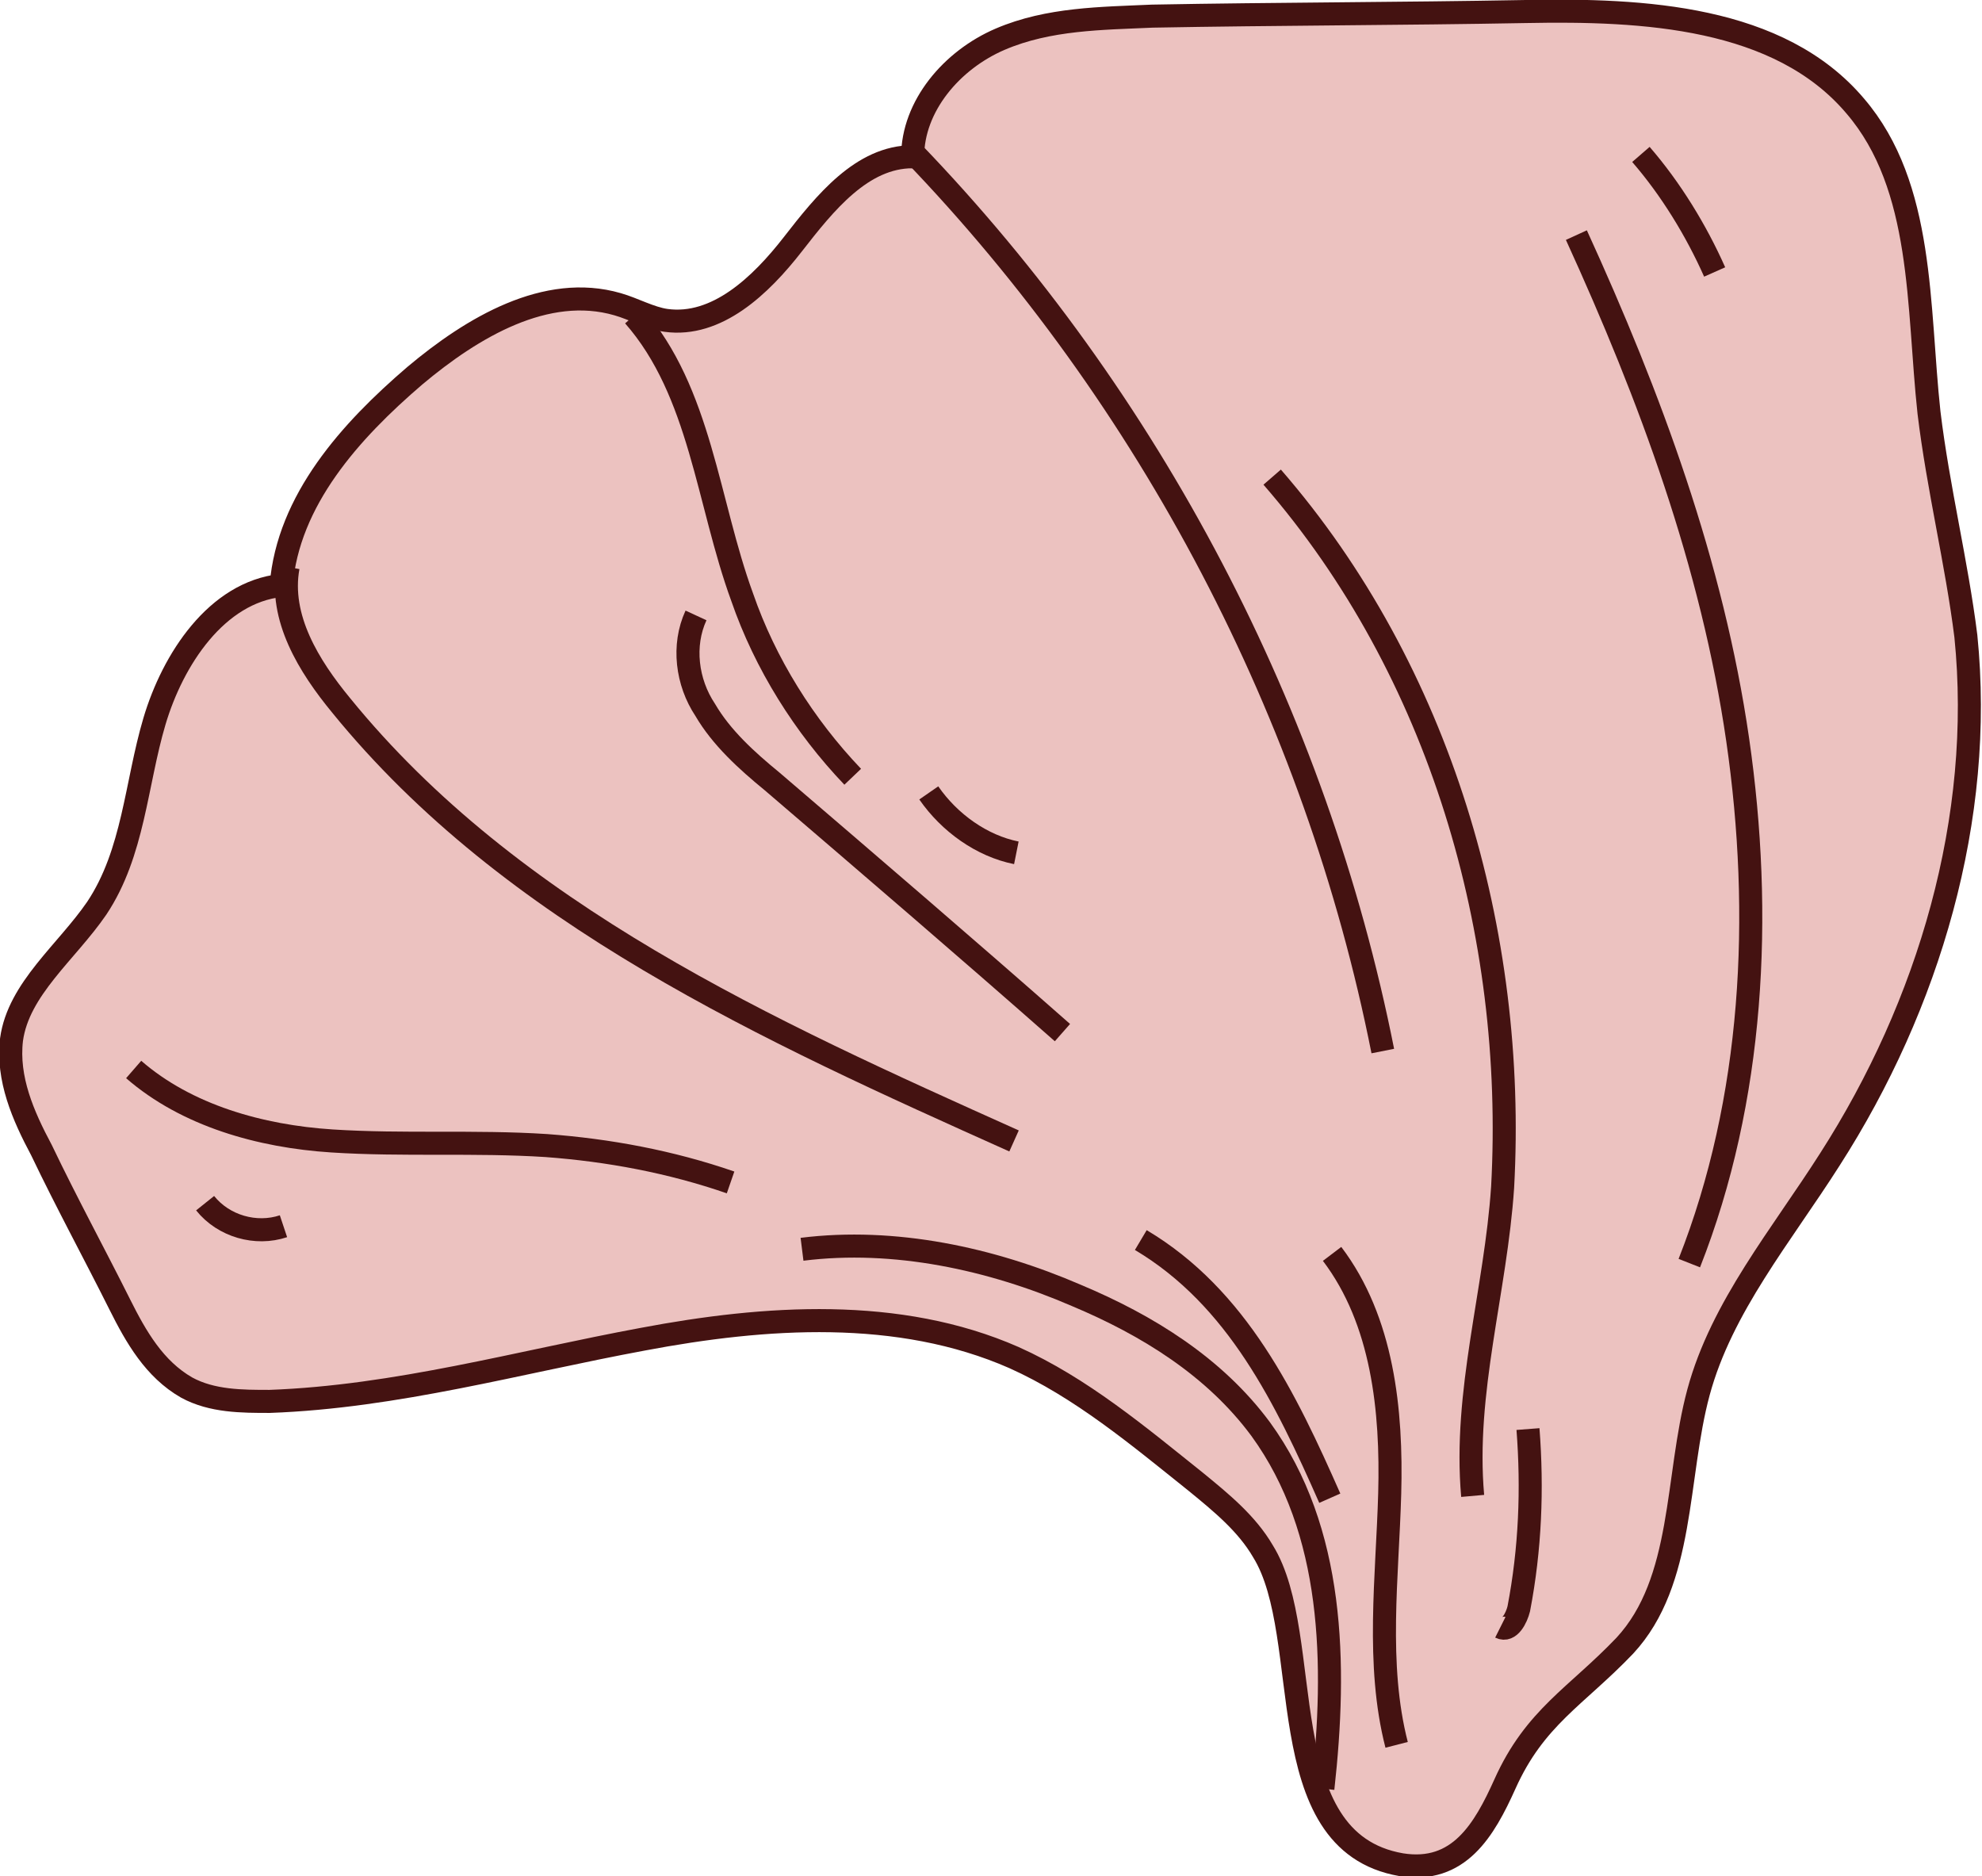 <?xml version="1.0" encoding="utf-8"?>
<!-- Generator: Adobe Illustrator 23.0.2, SVG Export Plug-In . SVG Version: 6.00 Build 0)  -->
<svg version="1.1" id="Layer_1" xmlns="http://www.w3.org/2000/svg" xmlns:xlink="http://www.w3.org/1999/xlink" x="0px" y="0px"
	 viewBox="0 0 86 81.4" enable-background="new 0 0 86 81.4" xml:space="preserve">
<g>
	<path fill="#ECC2C0" stroke="#441211" stroke-miterlimit="10" d="M54.8,67.3c-0.7-1.2-1.8-2.1-2.9-3c-2.5-2-5-4.1-7.9-5.4
		c-5-2.2-10.8-1.8-16.1-0.8c-5.4,1-10.7,2.5-16.2,2.7c-1.2,0-2.5,0-3.6-0.6c-1.4-0.8-2.2-2.2-2.9-3.6c-1.1-2.2-2.3-4.4-3.4-6.7
		c-0.8-1.5-1.5-3.1-1.3-4.8c0.3-2.2,2.4-3.8,3.7-5.7C5.8,37,5.9,34,6.7,31.3s2.7-5.6,5.5-5.9c0.3-3.7,3-6.7,5.8-9.1
		c2.5-2.1,5.7-4,8.8-3.1c0.7,0.2,1.4,0.6,2.1,0.7c2.2,0.3,4.1-1.5,5.5-3.3c1.4-1.8,3-3.8,5.2-3.8c0-2.2,1.7-4.2,3.8-5.1
		s4.4-0.9,6.6-1c5.4-0.1,10.8-0.1,16.2-0.2c5.1-0.1,11,0.2,14.3,4.1c3,3.5,2.7,8.7,3.2,13.3c0.4,3.3,1.2,6.5,1.6,9.7
		c0.8,7.9-1.6,16-5.9,22.7c-2.1,3.3-4.7,6.4-5.7,10.1c-1,3.7-0.6,8.2-3.2,11c-2.1,2.2-3.9,3.1-5.2,6c-0.9,2-2,3.9-4.5,3.5
		C55,79.9,57.1,71,54.8,67.3z"/>
	<path fill="none" stroke="#441211" stroke-linejoin="round" stroke-miterlimit="10" d="M60.6,75.7c-0.9-3.5-0.4-7.3-0.3-10.9
		s-0.3-7.5-2.5-10.4"/>
	<path fill="none" stroke="#441211" stroke-linejoin="round" stroke-miterlimit="10" d="M63.9,64.9c-0.4-4.5,1-8.9,1.3-13.4
		c0.6-11-2.7-22.4-10-30.8"/>
	<path fill="none" stroke="#441211" stroke-linejoin="round" stroke-miterlimit="10" d="M39.6,6.6C49.9,17.3,57.1,31,60,45.6"/>
	<path fill="none" stroke="#441211" stroke-linejoin="round" stroke-miterlimit="10" d="M68.4,10.2c3.2,7,5.9,14.3,7,21.9
		s0.7,15.6-2.1,22.7"/>
	<path fill="none" stroke="#441211" stroke-linejoin="round" stroke-miterlimit="10" d="M57.7,65c-1.9-4.3-4-8.7-8.2-11.2"/>
	<path fill="none" stroke="#441211" stroke-linejoin="round" stroke-miterlimit="10" d="M34.8,54.2c4-0.5,8.2,0.4,11.9,2
		c3.1,1.3,6,3.1,8,5.8c3.2,4.4,3.3,10.2,2.7,15.6"/>
	<path fill="none" stroke="#441211" stroke-linejoin="round" stroke-miterlimit="10" d="M12.5,24.6c-0.4,2.2,0.9,4.3,2.3,6
		c7.4,9.1,18.5,14.1,29.2,18.9"/>
	<path fill="none" stroke="#441211" stroke-linejoin="round" stroke-miterlimit="10" d="M30.2,26.7c-0.6,1.3-0.4,2.9,0.4,4.1
		c0.7,1.2,1.8,2.2,2.9,3.1c4.2,3.6,8.4,7.2,12.6,10.9"/>
	<path fill="none" stroke="#441211" stroke-linejoin="round" stroke-miterlimit="10" d="M44.1,37c-1.5-0.3-2.9-1.3-3.8-2.6"/>
	<path fill="none" stroke="#441211" stroke-linejoin="round" stroke-miterlimit="10" d="M37,33.7c-2.1-2.2-3.8-4.9-4.8-7.8
		c-1.5-4.1-1.8-8.9-4.7-12.2"/>
	<path fill="none" stroke="#441211" stroke-linejoin="round" stroke-miterlimit="10" d="M71.2,6.7c1.3,1.5,2.4,3.3,3.2,5.1"/>
	<path fill="none" stroke="#441211" stroke-linejoin="round" stroke-miterlimit="10" d="M5.8,46.4c2.3,2,5.5,2.9,8.6,3.1
		s6.2,0,9.3,0.2c2.7,0.2,5.4,0.7,8,1.6"/>
	<path fill="none" stroke="#441211" stroke-linejoin="round" stroke-miterlimit="10" d="M8.9,52.2c0.8,1,2.2,1.4,3.4,1"/>
	<path fill="none" stroke="#441211" stroke-linejoin="round" stroke-miterlimit="10" d="M65.1,70.6c0.4,0.2,0.7-0.4,0.8-0.8
		c0.5-2.6,0.6-5.2,0.4-7.8"/>
</g>
</svg>
